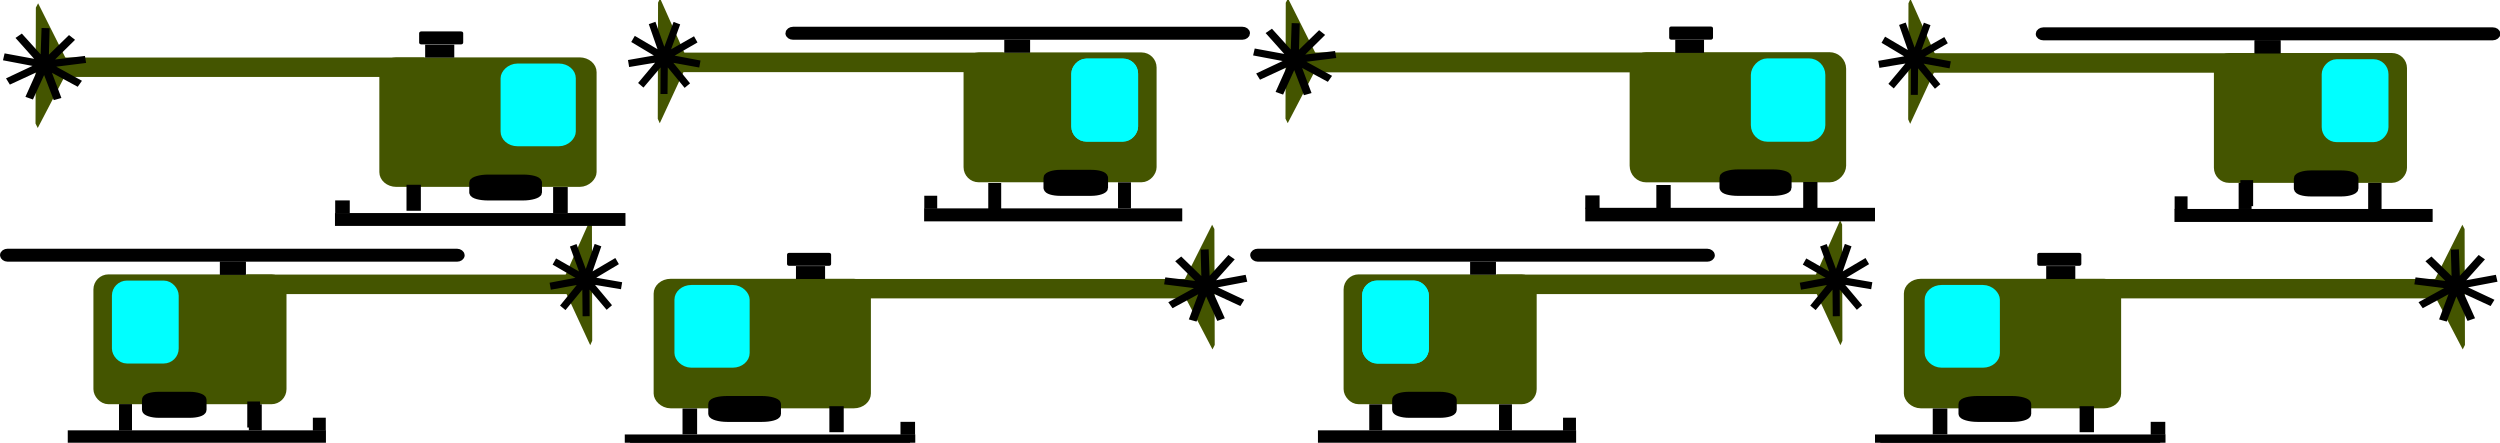 <?xml version="1.0" encoding="UTF-8" standalone="no"?>
<!-- Created with Inkscape (http://www.inkscape.org/) -->

<svg
   xmlns:dc="http://purl.org/dc/elements/1.1/"
   xmlns:cc="http://creativecommons.org/ns#"
   xmlns:rdf="http://www.w3.org/1999/02/22-rdf-syntax-ns#"
   xmlns:svg="http://www.w3.org/2000/svg"
   xmlns="http://www.w3.org/2000/svg"
   xmlns:xlink="http://www.w3.org/1999/xlink"
   xmlns:sodipodi="http://sodipodi.sourceforge.net/DTD/sodipodi-0.dtd"
   xmlns:inkscape="http://www.inkscape.org/namespaces/inkscape"
   width="192"
   height="34"
   id="svg2"
   version="1.1"
   inkscape:version="0.48.2 r9819"
   inkscape:export-filename="/Users/aaron/416/project2/images/heli.png"
   inkscape:export-xdpi="270"
   inkscape:export-ydpi="270"
   sodipodi:docname="twoWayHeli.svg">
  <defs
     id="defs4" />
  <sodipodi:namedview
     id="base"
     pagecolor="#ffffff"
     bordercolor="#666666"
     borderopacity="1.0"
     inkscape:pageopacity="0.0"
     inkscape:pageshadow="2"
     inkscape:zoom="5.130207"
     inkscape:cx="71.332176"
     inkscape:cy="23.220599"
     inkscape:document-units="px"
     inkscape:current-layer="layer1"
     showgrid="true"
     showguides="false"
     inkscape:snap-global="false"
     objecttolerance="20"
     guidetolerance="10000"
     inkscape:window-width="1908"
     inkscape:window-height="1033"
     inkscape:window-x="1280"
     inkscape:window-y="22"
     inkscape:window-maximized="0">
    <inkscape:grid
       type="xygrid"
       id="grid2985"
       empspacing="5"
       visible="true"
       enabled="true"
       snapvisiblegridlinesonly="true"
       dotted="false" />
  </sodipodi:namedview>
  <g
     inkscape:label="Layer 1"
     inkscape:groupmode="layer"
     id="layer1"
     transform="translate(0,-1018.362)">
    <g
       id="g3225"
       transform="matrix(1.003,0,0,1,0,0.046)">
      <rect
         rx="0.791"
         y="1039.754"
         x="7.519"
         height="9.24"
         width="14.052"
         id="rect3761"
         style="fill:#445500;fill-opacity:1;stroke:#445500;stroke-width:0.732;stroke-miterlimit:4;stroke-dasharray:none" />
      <rect
         rx="0.798"
         y="1040.217"
         x="8.923"
         height="5.664"
         width="4.407"
         id="rect3763"
         style="fill:#00ffff;fill-opacity:1;stroke:#00ffff;stroke-width:0.706;stroke-miterlimit:4;stroke-dasharray:none" />
      <rect
         y="1039.653"
         x="19.14"
         height="0.999"
         width="25.4"
         id="rect3765"
         style="fill:#445500;fill-opacity:1;stroke:#445500;stroke-width:0.499;stroke-miterlimit:4;stroke-dasharray:none" />
      <path
         inkscape:transform-center-y="-0.021105789"
         inkscape:transform-center-x="0.33596901"
         transform="matrix(0.272,-0.041,0.011,1.041,34.96,1033.25)"
         d="M 37.313,12.266 30.036,7.754 37.581,3.708 z"
         inkscape:randomized="0"
         inkscape:rounded="0"
         inkscape:flatsided="true"
         sodipodi:arg2="2.1257826"
         sodipodi:arg1="1.0785851"
         sodipodi:r2="2.4715376"
         sodipodi:r1="4.9430752"
         sodipodi:cy="7.9095707"
         sodipodi:cx="34.976532"
         sodipodi:sides="3"
         id="path3767"
         style="fill:#445500;fill-opacity:1;stroke:#445500;stroke-width:0.75;stroke-miterlimit:4;stroke-dasharray:none"
         sodipodi:type="star" />
      <rect
         y="1049.541"
         x="9.291"
         height="1.652"
         width="0.642"
         id="rect3769"
         style="fill:#000000;fill-opacity:1;stroke:#000000;stroke-width:0.348;stroke-miterlimit:4;stroke-dasharray:none" />
      <use
         height="48"
         width="48"
         transform="translate(9.936,-2.0100478e-8)"
         id="use3771"
         xlink:href="#rect3769"
         y="0"
         x="0" />
      <rect
         y="1051.722"
         x="5.544"
         height="0.284"
         width="19.057"
         id="rect3773"
         style="fill:#000000;fill-opacity:1;stroke:#000000;stroke-width:0.712;stroke-miterlimit:4;stroke-dasharray:none" />
      <rect
         y="1050.53"
         x="24.089"
         height="0.731"
         width="0.722"
         id="rect3775"
         style="fill:#000000;fill-opacity:1;stroke:#000000;stroke-width:0.268;stroke-miterlimit:4;stroke-dasharray:none" />
      <rect
         y="1038.574"
         x="17.002"
         height="0.675"
         width="1.655"
         id="rect3777"
         style="fill:#000000;fill-opacity:1;stroke:#000000;stroke-width:0.324;stroke-miterlimit:4;stroke-dasharray:none" />
      <rect
         rx="0.296"
         y="1037.707"
         x="0.29"
         height="0.417"
         width="35"
         id="rect3779"
         style="fill:#000000;fill-opacity:1;stroke:#000000;stroke-width:0.58;stroke-miterlimit:4;stroke-dasharray:none" />
      <path
         transform="matrix(0.719,0,0,0.729,42.432,1025.939)"
         d="M 5.875,21.938 3.388,19.036 3.402,22.857 3.362,19.036 0.916,21.972 3.342,19.02 -0.419,19.696 3.337,18.994 0.021,17.095 3.35,18.971 2.03,15.385 l 1.344,3.577 1.294,-3.595 -1.269,3.604 3.302,-1.922 -3.289,1.945 3.765,0.65 -3.77,-0.624 z"
         inkscape:randomized="0"
         inkscape:rounded="0"
         inkscape:flatsided="false"
         sodipodi:arg2="1.2147508"
         sodipodi:arg1="0.86568498"
         sodipodi:r2="0.038573183"
         sodipodi:r1="3.8573184"
         sodipodi:cy="19"
         sodipodi:cx="3.375"
         sodipodi:sides="9"
         id="path3803"
         style="fill:#880000;fill-opacity:1;stroke:#000000;stroke-width:0.75;stroke-miterlimit:4;stroke-dasharray:none"
         sodipodi:type="star" />
      <rect
         ry="0.3"
         rx="0.972"
         y="1048.718"
         x="11.182"
         height="1.374"
         width="4.322"
         id="rect3996"
         style="fill:#000000;fill-opacity:1;stroke:#000000;stroke-width:0.624;stroke-miterlimit:4;stroke-dasharray:none" />
      <rect
         style="fill:#000000;fill-opacity:1;stroke:#000000;stroke-width:0.348;stroke-miterlimit:4;stroke-dasharray:none"
         id="rect4271"
         width="0.642"
         height="1.652"
         x="9.291"
         y="1049.541" />
      <use
         x="0"
         y="0"
         xlink:href="#rect3769"
         id="use4273"
         transform="matrix(0.987,0,0,1,9.935,-0.217)"
         width="48"
         height="48" />
      <rect
         style="fill:#000000;fill-opacity:1;stroke:#000000;stroke-width:0.324;stroke-miterlimit:4;stroke-dasharray:none"
         id="rect4279"
         width="1.655"
         height="0.675"
         x="17.002"
         y="1038.574" />
    </g>
    <g
       id="g3285"
       transform="matrix(1.003,0,0,1,-0.364,0.046)">
      <rect
         style="fill:#445500;fill-opacity:1;stroke:#445500;stroke-width:0.732;stroke-miterlimit:4;stroke-dasharray:none"
         id="rect4433"
         width="14.052"
         height="9.24"
         x="103.609"
         y="1039.754"
         rx="0.791" />
      <rect
         style="fill:#00ffff;fill-opacity:1;stroke:#00ffff;stroke-width:0.706;stroke-miterlimit:4;stroke-dasharray:none"
         id="rect4435"
         width="4.407"
         height="5.664"
         x="105.013"
         y="1040.217"
         rx="0.798" />
      <rect
         style="fill:#445500;fill-opacity:1;stroke:#445500;stroke-width:0.499;stroke-miterlimit:4;stroke-dasharray:none"
         id="rect4437"
         width="25.4"
         height="0.999"
         x="115.23"
         y="1039.653" />
      <path
         sodipodi:type="star"
         style="fill:#445500;fill-opacity:1;stroke:#445500;stroke-width:0.75;stroke-miterlimit:4;stroke-dasharray:none"
         id="path4439"
         sodipodi:sides="3"
         sodipodi:cx="34.976532"
         sodipodi:cy="7.9095707"
         sodipodi:r1="4.9430752"
         sodipodi:r2="2.4715376"
         sodipodi:arg1="1.0785851"
         sodipodi:arg2="2.1257826"
         inkscape:flatsided="true"
         inkscape:rounded="0"
         inkscape:randomized="0"
         d="M 37.313,12.266 30.036,7.754 37.581,3.708 z"
         transform="matrix(0.272,-0.041,0.011,1.041,131.05,1033.25)"
         inkscape:transform-center-x="0.33597333"
         inkscape:transform-center-y="-0.021105789" />
      <rect
         style="fill:#000000;fill-opacity:1;stroke:#000000;stroke-width:0.348;stroke-miterlimit:4;stroke-dasharray:none"
         id="rect4441"
         width="0.642"
         height="1.652"
         x="105.381"
         y="1049.541" />
      <use
         x="0"
         y="0"
         xlink:href="#rect3769"
         id="use4443"
         transform="translate(106.026,-2.010046e-8)"
         width="48"
         height="48" />
      <rect
         style="fill:#000000;fill-opacity:1;stroke:#000000;stroke-width:0.712;stroke-miterlimit:4;stroke-dasharray:none"
         id="rect4445"
         width="19.057"
         height="0.284"
         x="101.634"
         y="1051.722" />
      <rect
         style="fill:#000000;fill-opacity:1;stroke:#000000;stroke-width:0.268;stroke-miterlimit:4;stroke-dasharray:none"
         id="rect4447"
         width="0.722"
         height="0.731"
         x="120.179"
         y="1050.53" />
      <rect
         style="fill:#000000;fill-opacity:1;stroke:#000000;stroke-width:0.324;stroke-miterlimit:4;stroke-dasharray:none"
         id="rect4449"
         width="1.655"
         height="0.675"
         x="113.092"
         y="1038.574" />
      <rect
         style="fill:#000000;fill-opacity:1;stroke:#000000;stroke-width:0.58;stroke-miterlimit:4;stroke-dasharray:none"
         id="rect4451"
         width="35"
         height="0.417"
         x="96.38"
         y="1037.707"
         rx="0.296" />
      <rect
         style="fill:#000000;fill-opacity:1;stroke:#000000;stroke-width:0.624;stroke-miterlimit:4;stroke-dasharray:none"
         id="rect4455"
         width="4.322"
         height="1.374"
         x="107.272"
         y="1048.718"
         rx="0.972"
         ry="0.3" />
      <rect
         rx="0.798"
         y="1040.217"
         x="105.013"
         height="5.664"
         width="4.407"
         id="rect4459"
         style="fill:#00ffff;fill-opacity:1;stroke:#00ffff;stroke-width:0.706;stroke-miterlimit:4;stroke-dasharray:none" />
      <path
         sodipodi:type="star"
         style="fill:#880000;fill-opacity:1;stroke:#000000;stroke-width:0.75;stroke-miterlimit:4;stroke-dasharray:none"
         id="path4609"
         sodipodi:sides="9"
         sodipodi:cx="3.375"
         sodipodi:cy="19"
         sodipodi:r1="3.8573184"
         sodipodi:r2="0.038573183"
         sodipodi:arg1="0.86568498"
         sodipodi:arg2="1.2147508"
         inkscape:flatsided="false"
         inkscape:rounded="0"
         inkscape:randomized="0"
         d="M 5.875,21.938 3.388,19.036 3.402,22.857 3.362,19.036 0.916,21.972 3.342,19.02 -0.419,19.696 3.337,18.994 0.021,17.095 3.35,18.971 2.03,15.385 l 1.344,3.577 1.294,-3.595 -1.269,3.604 3.302,-1.922 -3.289,1.945 3.765,0.65 -3.77,-0.624 z"
         transform="matrix(0.719,0,0,0.729,138.522,1025.939)" />
    </g>
    <g
       id="g3242"
       transform="matrix(1.149,0,0,0.998,-14.161,2.461)">
      <rect
         rx="0.776"
         y="1039.754"
         x="56.377"
         height="9.243"
         width="13.797"
         id="rect4203"
         style="fill:#445500;fill-opacity:1;stroke:#445500;stroke-width:0.725;stroke-miterlimit:4;stroke-dasharray:none" />
      <rect
         rx="0.783"
         y="1040.216"
         x="57.755"
         height="5.666"
         width="4.327"
         id="rect4205"
         style="fill:#00ffff;fill-opacity:1;stroke:#00ffff;stroke-width:0.7;stroke-miterlimit:4;stroke-dasharray:none" />
      <rect
         y="1039.652"
         x="67.787"
         height="0.999"
         width="24.939"
         id="rect4207"
         style="fill:#445500;fill-opacity:1;stroke:#445500;stroke-width:0.495;stroke-miterlimit:4;stroke-dasharray:none" />
      <path
         inkscape:transform-center-y="-0.021048147"
         inkscape:transform-center-x="0.33596931"
         transform="matrix(0.267,-0.041,0.011,1.041,83.32,1033.247)"
         d="M 37.313,12.266 30.036,7.754 37.581,3.708 z"
         inkscape:randomized="0"
         inkscape:rounded="0"
         inkscape:flatsided="true"
         sodipodi:arg2="2.1257826"
         sodipodi:arg1="1.0785851"
         sodipodi:r2="2.4715376"
         sodipodi:r1="4.9430752"
         sodipodi:cy="7.9095707"
         sodipodi:cx="34.976532"
         sodipodi:sides="3"
         id="path4209"
         style="fill:#445500;fill-opacity:1;stroke:#445500;stroke-width:0.75;stroke-miterlimit:4;stroke-dasharray:none"
         sodipodi:type="star" />
      <rect
         y="1049.543"
         x="58.117"
         height="1.652"
         width="0.631"
         id="rect4211"
         style="fill:#000000;fill-opacity:1;stroke:#000000;stroke-width:0.345;stroke-miterlimit:4;stroke-dasharray:none" />
      <use
         height="48"
         width="48"
         transform="matrix(0.969,0,0,1.001,58.926,-1.221)"
         id="use4213"
         xlink:href="#rect3769"
         y="0"
         x="0" />
      <rect
         y="1051.725"
         x="54.438"
         height="0.284"
         width="18.711"
         id="rect4215"
         style="fill:#000000;fill-opacity:1;stroke:#000000;stroke-width:0.706;stroke-miterlimit:4;stroke-dasharray:none" />
      <rect
         y="1050.532"
         x="72.646"
         height="0.731"
         width="0.709"
         id="rect4217"
         style="fill:#000000;fill-opacity:1;stroke:#000000;stroke-width:0.266;stroke-miterlimit:4;stroke-dasharray:none" />
      <rect
         y="1038.573"
         x="65.688"
         height="0.675"
         width="1.625"
         id="rect4219"
         style="fill:#000000;fill-opacity:1;stroke:#000000;stroke-width:0.321;stroke-miterlimit:4;stroke-dasharray:none" />
      <rect
         rx="0.023"
         y="1037.506"
         x="65.041"
         height="0.775"
         width="2.725"
         id="rect4221"
         style="fill:#000000;fill-opacity:1;stroke:#000000;stroke-width:0.221;stroke-miterlimit:4;stroke-dasharray:none" />
      <rect
         ry="0.3"
         rx="0.955"
         y="1048.72"
         x="59.974"
         height="1.375"
         width="4.243"
         id="rect4229"
         style="fill:#000000;fill-opacity:1;stroke:#000000;stroke-width:0.618;stroke-miterlimit:4;stroke-dasharray:none" />
      <path
         sodipodi:type="star"
         style="fill:#880000;fill-opacity:1;stroke:#000000;stroke-width:0.75;stroke-miterlimit:4;stroke-dasharray:none"
         id="path4611"
         sodipodi:sides="9"
         sodipodi:cx="3.375"
         sodipodi:cy="19"
         sodipodi:r1="3.8573184"
         sodipodi:r2="0.038573183"
         sodipodi:arg1="0.86568498"
         sodipodi:arg2="1.2147508"
         inkscape:flatsided="false"
         inkscape:rounded="0"
         inkscape:randomized="0"
         d="M 5.875,21.938 3.388,19.036 3.402,22.857 3.362,19.036 0.916,21.972 3.342,19.02 -0.419,19.696 3.337,18.994 0.021,17.095 3.35,18.971 2.03,15.385 l 1.344,3.577 1.294,-3.595 -1.269,3.604 3.302,-1.922 -3.289,1.945 3.765,0.65 -3.77,-0.624 z"
         transform="matrix(0.681,0.228,-0.232,0.689,95.03,1026.076)" />
    </g>
    <g
       id="g3317"
       transform="matrix(1.149,0,0,0.998,-28.551,2.461)">
      <rect
         style="fill:#445500;fill-opacity:1;stroke:#445500;stroke-width:0.725;stroke-miterlimit:4;stroke-dasharray:none"
         id="rect4547"
         width="13.797"
         height="9.243"
         x="152.467"
         y="1039.754"
         rx="0.776" />
      <rect
         style="fill:#00ffff;fill-opacity:1;stroke:#00ffff;stroke-width:0.7;stroke-miterlimit:4;stroke-dasharray:none"
         id="rect4549"
         width="4.327"
         height="5.666"
         x="153.845"
         y="1040.216"
         rx="0.783" />
      <rect
         style="fill:#445500;fill-opacity:1;stroke:#445500;stroke-width:0.495;stroke-miterlimit:4;stroke-dasharray:none"
         id="rect4551"
         width="24.939"
         height="0.999"
         x="163.877"
         y="1039.652" />
      <path
         sodipodi:type="star"
         style="fill:#445500;fill-opacity:1;stroke:#445500;stroke-width:0.75;stroke-miterlimit:4;stroke-dasharray:none"
         id="path4553"
         sodipodi:sides="3"
         sodipodi:cx="34.976532"
         sodipodi:cy="7.9095707"
         sodipodi:r1="4.9430752"
         sodipodi:r2="2.4715376"
         sodipodi:arg1="1.0785851"
         sodipodi:arg2="2.1257826"
         inkscape:flatsided="true"
         inkscape:rounded="0"
         inkscape:randomized="0"
         d="M 37.313,12.266 30.036,7.754 37.581,3.708 z"
         transform="matrix(0.267,-0.041,0.011,1.041,179.41,1033.247)"
         inkscape:transform-center-x="0.33597267"
         inkscape:transform-center-y="-0.021048147" />
      <rect
         style="fill:#000000;fill-opacity:1;stroke:#000000;stroke-width:0.345;stroke-miterlimit:4;stroke-dasharray:none"
         id="rect4555"
         width="0.631"
         height="1.652"
         x="154.207"
         y="1049.543" />
      <use
         x="0"
         y="0"
         xlink:href="#rect3769"
         id="use4557"
         transform="matrix(0.969,0,0,1.001,155.017,-1.221)"
         width="48"
         height="48" />
      <rect
         style="fill:#000000;fill-opacity:1;stroke:#000000;stroke-width:0.706;stroke-miterlimit:4;stroke-dasharray:none"
         id="rect4559"
         width="18.711"
         height="0.284"
         x="150.528"
         y="1051.725" />
      <rect
         style="fill:#000000;fill-opacity:1;stroke:#000000;stroke-width:0.266;stroke-miterlimit:4;stroke-dasharray:none"
         id="rect4561"
         width="0.709"
         height="0.731"
         x="168.736"
         y="1050.532" />
      <rect
         style="fill:#000000;fill-opacity:1;stroke:#000000;stroke-width:0.321;stroke-miterlimit:4;stroke-dasharray:none"
         id="rect4563"
         width="1.625"
         height="0.675"
         x="161.778"
         y="1038.573" />
      <rect
         style="fill:#000000;fill-opacity:1;stroke:#000000;stroke-width:0.221;stroke-miterlimit:4;stroke-dasharray:none"
         id="rect4565"
         width="2.725"
         height="0.775"
         x="161.131"
         y="1037.506"
         rx="0.023" />
      <rect
         style="fill:#000000;fill-opacity:1;stroke:#000000;stroke-width:0.618;stroke-miterlimit:4;stroke-dasharray:none"
         id="rect4573"
         width="4.243"
         height="1.375"
         x="156.064"
         y="1048.72"
         rx="0.955"
         ry="0.3" />
      <path
         transform="matrix(0.681,0.228,-0.232,0.689,191.12,1026.076)"
         d="M 5.875,21.938 3.388,19.036 3.402,22.857 3.362,19.036 0.916,21.972 3.342,19.02 -0.419,19.696 3.337,18.994 0.021,17.095 3.35,18.971 2.03,15.385 l 1.344,3.577 1.294,-3.595 -1.269,3.604 3.302,-1.922 -3.289,1.945 3.765,0.65 -3.77,-0.624 z"
         inkscape:randomized="0"
         inkscape:rounded="0"
         inkscape:flatsided="false"
         sodipodi:arg2="1.2147508"
         sodipodi:arg1="0.86568498"
         sodipodi:r2="0.038573183"
         sodipodi:r1="3.8573184"
         sodipodi:cy="19"
         sodipodi:cx="3.375"
         sodipodi:sides="9"
         id="path4613"
         style="fill:#880000;fill-opacity:1;stroke:#000000;stroke-width:0.75;stroke-miterlimit:4;stroke-dasharray:none"
         sodipodi:type="star" />
    </g>
    <g
       id="g3300"
       transform="matrix(1.003,0,0,1,-0.545,0.045)">
      <rect
         transform="scale(-1,1)"
         style="fill:#445500;fill-opacity:1;stroke:#445500;stroke-width:0.732;stroke-miterlimit:4;stroke-dasharray:none"
         id="rect4693"
         width="14.052"
         height="9.24"
         x="-184.481"
         y="1022.754"
         rx="0.791" />
      <rect
         transform="scale(-1,1)"
         style="fill:#00ffff;fill-opacity:1;stroke:#00ffff;stroke-width:0.706;stroke-miterlimit:4;stroke-dasharray:none"
         id="rect4695"
         width="4.407"
         height="5.664"
         x="-183.077"
         y="1023.217"
         rx="0.798" />
      <rect
         transform="scale(-1,1)"
         style="fill:#445500;fill-opacity:1;stroke:#445500;stroke-width:0.499;stroke-miterlimit:4;stroke-dasharray:none"
         id="rect4697"
         width="25.4"
         height="0.999"
         x="-172.86"
         y="1022.653" />
      <path
         sodipodi:type="star"
         style="fill:#445500;fill-opacity:1;stroke:#445500;stroke-width:0.75;stroke-miterlimit:4;stroke-dasharray:none"
         id="path4699"
         sodipodi:sides="3"
         sodipodi:cx="34.976532"
         sodipodi:cy="7.9095707"
         sodipodi:r1="4.9430752"
         sodipodi:r2="2.4715376"
         sodipodi:arg1="1.0785851"
         sodipodi:arg2="2.1257826"
         inkscape:flatsided="true"
         inkscape:rounded="0"
         inkscape:randomized="0"
         d="M 37.313,12.266 30.036,7.754 37.581,3.708 z"
         transform="matrix(-0.272,-0.041,-0.011,1.041,157.04,1016.25)"
         inkscape:transform-center-x="0.33596901"
         inkscape:transform-center-y="-0.021105789" />
      <rect
         transform="scale(-1,1)"
         style="fill:#000000;fill-opacity:1;stroke:#000000;stroke-width:0.348;stroke-miterlimit:4;stroke-dasharray:none"
         id="rect4701"
         width="0.642"
         height="1.652"
         x="-182.709"
         y="1032.541" />
      <use
         x="0"
         y="0"
         xlink:href="#rect3769"
         id="use4703"
         transform="matrix(-1,0,0,1,182.064,-17)"
         width="48"
         height="48" />
      <rect
         transform="scale(-1,1)"
         style="fill:#000000;fill-opacity:1;stroke:#000000;stroke-width:0.712;stroke-miterlimit:4;stroke-dasharray:none"
         id="rect4705"
         width="19.057"
         height="0.284"
         x="-186.456"
         y="1034.722" />
      <rect
         transform="scale(-1,1)"
         style="fill:#000000;fill-opacity:1;stroke:#000000;stroke-width:0.268;stroke-miterlimit:4;stroke-dasharray:none"
         id="rect4707"
         width="0.722"
         height="0.731"
         x="-167.911"
         y="1033.53" />
      <rect
         transform="scale(-1,1)"
         style="fill:#000000;fill-opacity:1;stroke:#000000;stroke-width:0.324;stroke-miterlimit:4;stroke-dasharray:none"
         id="rect4709"
         width="1.655"
         height="0.675"
         x="-174.998"
         y="1021.574" />
      <rect
         transform="scale(-1,1)"
         style="fill:#000000;fill-opacity:1;stroke:#000000;stroke-width:0.58;stroke-miterlimit:4;stroke-dasharray:none"
         id="rect4711"
         width="35"
         height="0.417"
         x="-191.71"
         y="1020.707"
         rx="0.296" />
      <path
         sodipodi:type="star"
         style="fill:#880000;fill-opacity:1;stroke:#000000;stroke-width:0.75;stroke-miterlimit:4;stroke-dasharray:none"
         id="path4713"
         sodipodi:sides="9"
         sodipodi:cx="3.375"
         sodipodi:cy="19"
         sodipodi:r1="3.8573184"
         sodipodi:r2="0.038573183"
         sodipodi:arg1="0.86568498"
         sodipodi:arg2="1.2147508"
         inkscape:flatsided="false"
         inkscape:rounded="0"
         inkscape:randomized="0"
         d="M 5.875,21.938 3.388,19.036 3.402,22.857 3.362,19.036 0.916,21.972 3.342,19.02 -0.419,19.696 3.337,18.994 0.021,17.095 3.35,18.971 2.03,15.385 l 1.344,3.577 1.294,-3.595 -1.269,3.604 3.302,-1.922 -3.289,1.945 3.765,0.65 -3.77,-0.624 z"
         transform="matrix(-0.719,0,0,0.729,149.568,1008.939)" />
      <rect
         transform="scale(-1,1)"
         style="fill:#000000;fill-opacity:1;stroke:#000000;stroke-width:0.624;stroke-miterlimit:4;stroke-dasharray:none"
         id="rect4715"
         width="4.322"
         height="1.374"
         x="-180.818"
         y="1031.718"
         rx="0.972"
         ry="0.3" />
      <rect
         transform="scale(-1,1)"
         y="1032.541"
         x="-182.709"
         height="1.652"
         width="0.642"
         id="rect4717"
         style="fill:#000000;fill-opacity:1;stroke:#000000;stroke-width:0.348;stroke-miterlimit:4;stroke-dasharray:none" />
      <use
         height="48"
         width="48"
         transform="matrix(-0.987,0,0,1,182.065,-17.217)"
         id="use4719"
         xlink:href="#rect3769"
         y="0"
         x="0" />
      <rect
         transform="scale(-1,1)"
         y="1021.574"
         x="-174.998"
         height="0.675"
         width="1.655"
         id="rect4721"
         style="fill:#000000;fill-opacity:1;stroke:#000000;stroke-width:0.324;stroke-miterlimit:4;stroke-dasharray:none" />
    </g>
    <g
       id="g3270">
      <rect
         transform="scale(-1,1)"
         rx="0.793"
         y="1022.755"
         x="-88.46"
         height="9.239"
         width="14.092"
         id="rect4723"
         style="fill:#445500;fill-opacity:1;stroke:#445500;stroke-width:0.733;stroke-miterlimit:4;stroke-dasharray:none" />
      <rect
         transform="scale(-1,1)"
         rx="0.8"
         y="1023.217"
         x="-87.052"
         height="5.664"
         width="4.42"
         id="rect4725"
         style="fill:#00ffff;fill-opacity:1;stroke:#00ffff;stroke-width:0.707;stroke-miterlimit:4;stroke-dasharray:none" />
      <rect
         transform="scale(-1,1)"
         y="1022.653"
         x="-76.806"
         height="0.999"
         width="25.472"
         id="rect4727"
         style="fill:#445500;fill-opacity:1;stroke:#445500;stroke-width:0.5;stroke-miterlimit:4;stroke-dasharray:none" />
      <path
         inkscape:transform-center-y="-0.021088"
         inkscape:transform-center-x="0.33692837"
         transform="matrix(-0.273,-0.041,-0.011,1.041,60.941,1016.25)"
         d="M 37.313,12.266 30.036,7.754 37.581,3.708 z"
         inkscape:randomized="0"
         inkscape:rounded="0"
         inkscape:flatsided="true"
         sodipodi:arg2="2.1257826"
         sodipodi:arg1="1.0785851"
         sodipodi:r2="2.4715376"
         sodipodi:r1="4.9430752"
         sodipodi:cy="7.9095707"
         sodipodi:cx="34.976532"
         sodipodi:sides="3"
         id="path4729"
         style="fill:#445500;fill-opacity:1;stroke:#445500;stroke-width:0.75;stroke-miterlimit:4;stroke-dasharray:none"
         sodipodi:type="star" />
      <rect
         transform="scale(-1,1)"
         y="1032.541"
         x="-86.683"
         height="1.651"
         width="0.644"
         id="rect4731"
         style="fill:#000000;fill-opacity:1;stroke:#000000;stroke-width:0.349;stroke-miterlimit:4;stroke-dasharray:none" />
      <use
         height="48"
         width="48"
         transform="matrix(-1.003,0,0,1,86.036,-16.952)"
         id="use4733"
         xlink:href="#rect3769"
         y="0"
         x="0" />
      <rect
         transform="scale(-1,1)"
         y="1034.722"
         x="-90.44"
         height="0.284"
         width="19.111"
         id="rect4735"
         style="fill:#000000;fill-opacity:1;stroke:#000000;stroke-width:0.713;stroke-miterlimit:4;stroke-dasharray:none" />
      <rect
         transform="scale(-1,1)"
         y="1033.529"
         x="-71.843"
         height="0.731"
         width="0.724"
         id="rect4737"
         style="fill:#000000;fill-opacity:1;stroke:#000000;stroke-width:0.269;stroke-miterlimit:4;stroke-dasharray:none" />
      <rect
         transform="scale(-1,1)"
         y="1021.574"
         x="-78.95"
         height="0.675"
         width="1.66"
         id="rect4739"
         style="fill:#000000;fill-opacity:1;stroke:#000000;stroke-width:0.324;stroke-miterlimit:4;stroke-dasharray:none" />
      <rect
         transform="scale(-1,1)"
         rx="0.297"
         y="1020.707"
         x="-95.71"
         height="0.417"
         width="35.099"
         id="rect4741"
         style="fill:#000000;fill-opacity:1;stroke:#000000;stroke-width:0.581;stroke-miterlimit:4;stroke-dasharray:none" />
      <rect
         transform="scale(-1,1)"
         ry="0.3"
         rx="0.975"
         y="1031.717"
         x="-84.786"
         height="1.374"
         width="4.334"
         id="rect4743"
         style="fill:#000000;fill-opacity:1;stroke:#000000;stroke-width:0.624;stroke-miterlimit:4;stroke-dasharray:none" />
      <rect
         transform="scale(-1,1)"
         style="fill:#00ffff;fill-opacity:1;stroke:#00ffff;stroke-width:0.707;stroke-miterlimit:4;stroke-dasharray:none"
         id="rect4745"
         width="4.42"
         height="5.664"
         x="-87.052"
         y="1023.217"
         rx="0.8" />
      <path
         transform="matrix(-0.721,0,0,0.728,53.448,1008.94)"
         d="M 5.875,21.938 3.388,19.036 3.402,22.857 3.362,19.036 0.916,21.972 3.342,19.02 -0.419,19.696 3.337,18.994 0.021,17.095 3.35,18.971 2.03,15.385 l 1.344,3.577 1.294,-3.595 -1.269,3.604 3.302,-1.922 -3.289,1.945 3.765,0.65 -3.77,-0.624 z"
         inkscape:randomized="0"
         inkscape:rounded="0"
         inkscape:flatsided="false"
         sodipodi:arg2="1.2147508"
         sodipodi:arg1="0.86568498"
         sodipodi:r2="0.038573183"
         sodipodi:r1="3.8573184"
         sodipodi:cy="19"
         sodipodi:cx="3.375"
         sodipodi:sides="9"
         id="path4769"
         style="fill:#880000;fill-opacity:1;stroke:#000000;stroke-width:0.75;stroke-miterlimit:4;stroke-dasharray:none"
         sodipodi:type="star" />
    </g>
    <g
       id="g3256">
      <rect
         transform="scale(-1,1)"
         style="fill:#445500;fill-opacity:1;stroke:#445500;stroke-width:0.777;stroke-miterlimit:4;stroke-dasharray:none"
         id="rect4671"
         width="15.85"
         height="9.221"
         x="-141.395"
         y="1022.758"
         rx="0.892" />
      <rect
         transform="scale(-1,1)"
         style="fill:#00ffff;fill-opacity:1;stroke:#00ffff;stroke-width:0.749;stroke-miterlimit:4;stroke-dasharray:none"
         id="rect4673"
         width="4.971"
         height="5.653"
         x="-139.811"
         y="1023.219"
         rx="0.9" />
      <rect
         transform="scale(-1,1)"
         style="fill:#445500;fill-opacity:1;stroke:#445500;stroke-width:0.53;stroke-miterlimit:4;stroke-dasharray:none"
         id="rect4675"
         width="28.65"
         height="0.997"
         x="-128.287"
         y="1022.657" />
      <path
         sodipodi:type="star"
         style="fill:#445500;fill-opacity:1;stroke:#445500;stroke-width:0.75;stroke-miterlimit:4;stroke-dasharray:none"
         id="path4677"
         sodipodi:sides="3"
         sodipodi:cx="34.976532"
         sodipodi:cy="7.9095707"
         sodipodi:r1="4.9430752"
         sodipodi:r2="2.4715376"
         sodipodi:arg1="1.0785851"
         sodipodi:arg2="2.1257826"
         inkscape:flatsided="true"
         inkscape:rounded="0"
         inkscape:randomized="0"
         d="M 37.313,12.266 30.036,7.754 37.581,3.708 z"
         transform="matrix(-0.307,-0.041,-0.012,1.039,110.443,1016.266)"
         inkscape:transform-center-x="0.3859699"
         inkscape:transform-center-y="-0.021040638" />
      <rect
         transform="scale(-1,1)"
         style="fill:#000000;fill-opacity:1;stroke:#000000;stroke-width:0.369;stroke-miterlimit:4;stroke-dasharray:none"
         id="rect4679"
         width="0.725"
         height="1.648"
         x="-139.396"
         y="1032.524" />
      <use
         x="0"
         y="0"
         xlink:href="#rect3769"
         id="use4681"
         transform="matrix(-1.114,0,0,0.999,138.466,-15.749)"
         width="48"
         height="48" />
      <rect
         transform="scale(-1,1)"
         style="fill:#000000;fill-opacity:1;stroke:#000000;stroke-width:0.756;stroke-miterlimit:4;stroke-dasharray:none"
         id="rect4683"
         width="21.495"
         height="0.283"
         x="-143.622"
         y="1034.701" />
      <rect
         transform="scale(-1,1)"
         style="fill:#000000;fill-opacity:1;stroke:#000000;stroke-width:0.285;stroke-miterlimit:4;stroke-dasharray:none"
         id="rect4685"
         width="0.814"
         height="0.729"
         x="-122.705"
         y="1033.511" />
      <rect
         transform="scale(-1,1)"
         style="fill:#000000;fill-opacity:1;stroke:#000000;stroke-width:0.343;stroke-miterlimit:4;stroke-dasharray:none"
         id="rect4687"
         width="1.867"
         height="0.674"
         x="-130.698"
         y="1021.58" />
      <rect
         transform="scale(-1,1)"
         style="fill:#000000;fill-opacity:1;stroke:#000000;stroke-width:0.236;stroke-miterlimit:4;stroke-dasharray:none"
         id="rect4689"
         width="3.13"
         height="0.773"
         x="-131.441"
         y="1020.516"
         rx="0.027" />
      <rect
         transform="scale(-1,1)"
         style="fill:#000000;fill-opacity:1;stroke:#000000;stroke-width:0.662;stroke-miterlimit:4;stroke-dasharray:none"
         id="rect4691"
         width="4.875"
         height="1.371"
         x="-137.263"
         y="1031.703"
         rx="1.097"
         ry="0.3" />
      <path
         transform="matrix(-0.782,0.228,0.267,0.687,96.99,1009.113)"
         d="M 5.875,21.938 3.388,19.036 3.402,22.857 3.362,19.036 0.916,21.972 3.342,19.02 -0.419,19.696 3.337,18.994 0.021,17.095 3.35,18.971 2.03,15.385 l 1.344,3.577 1.294,-3.595 -1.269,3.604 3.302,-1.922 -3.289,1.945 3.765,0.65 -3.77,-0.624 z"
         inkscape:randomized="0"
         inkscape:rounded="0"
         inkscape:flatsided="false"
         sodipodi:arg2="1.2147508"
         sodipodi:arg1="0.86568498"
         sodipodi:r2="0.038573183"
         sodipodi:r1="3.8573184"
         sodipodi:cy="19"
         sodipodi:cx="3.375"
         sodipodi:sides="9"
         id="path4771"
         style="fill:#880000;fill-opacity:1;stroke:#000000;stroke-width:0.75;stroke-miterlimit:4;stroke-dasharray:none"
         sodipodi:type="star" />
    </g>
    <g
       id="g3211"
       transform="matrix(1.149,0,0,0.998,-0.021,2.421)">
      <rect
         transform="scale(-1,1)"
         rx="0.776"
         y="1022.754"
         x="-39.533"
         height="9.243"
         width="13.797"
         id="rect4747"
         style="fill:#445500;fill-opacity:1;stroke:#445500;stroke-width:0.725;stroke-miterlimit:4;stroke-dasharray:none" />
      <rect
         transform="scale(-1,1)"
         rx="0.783"
         y="1023.216"
         x="-38.155"
         height="5.666"
         width="4.327"
         id="rect4749"
         style="fill:#00ffff;fill-opacity:1;stroke:#00ffff;stroke-width:0.7;stroke-miterlimit:4;stroke-dasharray:none" />
      <rect
         transform="scale(-1,1)"
         y="1022.652"
         x="-28.123"
         height="0.999"
         width="24.939"
         id="rect4751"
         style="fill:#445500;fill-opacity:1;stroke:#445500;stroke-width:0.495;stroke-miterlimit:4;stroke-dasharray:none" />
      <path
         inkscape:transform-center-y="-0.021048147"
         inkscape:transform-center-x="0.33597267"
         transform="matrix(-0.267,-0.041,-0.011,1.041,12.59,1016.247)"
         d="M 37.313,12.266 30.036,7.754 37.581,3.708 z"
         inkscape:randomized="0"
         inkscape:rounded="0"
         inkscape:flatsided="true"
         sodipodi:arg2="2.1257826"
         sodipodi:arg1="1.0785851"
         sodipodi:r2="2.4715376"
         sodipodi:r1="4.9430752"
         sodipodi:cy="7.9095707"
         sodipodi:cx="34.976532"
         sodipodi:sides="3"
         id="path4753"
         style="fill:#445500;fill-opacity:1;stroke:#445500;stroke-width:0.75;stroke-miterlimit:4;stroke-dasharray:none"
         sodipodi:type="star" />
      <rect
         transform="scale(-1,1)"
         y="1032.543"
         x="-37.793"
         height="1.652"
         width="0.631"
         id="rect4755"
         style="fill:#000000;fill-opacity:1;stroke:#000000;stroke-width:0.345;stroke-miterlimit:4;stroke-dasharray:none" />
      <use
         height="48"
         width="48"
         transform="matrix(-0.969,0,0,1.001,36.983,-18.221)"
         id="use4757"
         xlink:href="#rect3769"
         y="0"
         x="0" />
      <rect
         transform="scale(-1,1)"
         y="1034.725"
         x="-41.472"
         height="0.284"
         width="18.711"
         id="rect4759"
         style="fill:#000000;fill-opacity:1;stroke:#000000;stroke-width:0.706;stroke-miterlimit:4;stroke-dasharray:none" />
      <rect
         transform="scale(-1,1)"
         y="1033.532"
         x="-23.264"
         height="0.731"
         width="0.709"
         id="rect4761"
         style="fill:#000000;fill-opacity:1;stroke:#000000;stroke-width:0.266;stroke-miterlimit:4;stroke-dasharray:none" />
      <rect
         transform="scale(-1,1)"
         y="1021.573"
         x="-30.222"
         height="0.675"
         width="1.625"
         id="rect4763"
         style="fill:#000000;fill-opacity:1;stroke:#000000;stroke-width:0.321;stroke-miterlimit:4;stroke-dasharray:none" />
      <rect
         transform="scale(-1,1)"
         rx="0.023"
         y="1020.506"
         x="-30.869"
         height="0.775"
         width="2.725"
         id="rect4765"
         style="fill:#000000;fill-opacity:1;stroke:#000000;stroke-width:0.221;stroke-miterlimit:4;stroke-dasharray:none" />
      <rect
         transform="scale(-1,1)"
         ry="0.3"
         rx="0.955"
         y="1031.72"
         x="-35.936"
         height="1.375"
         width="4.243"
         id="rect4767"
         style="fill:#000000;fill-opacity:1;stroke:#000000;stroke-width:0.618;stroke-miterlimit:4;stroke-dasharray:none" />
      <path
         sodipodi:type="star"
         style="fill:#880000;fill-opacity:1;stroke:#000000;stroke-width:0.75;stroke-miterlimit:4;stroke-dasharray:none"
         id="path4773"
         sodipodi:sides="9"
         sodipodi:cx="3.375"
         sodipodi:cy="19"
         sodipodi:r1="3.8573184"
         sodipodi:r2="0.038573183"
         sodipodi:arg1="0.86568498"
         sodipodi:arg2="1.2147508"
         inkscape:flatsided="false"
         inkscape:rounded="0"
         inkscape:randomized="0"
         d="M 5.875,21.938 3.388,19.036 3.402,22.857 3.362,19.036 0.916,21.972 3.342,19.02 -0.419,19.696 3.337,18.994 0.021,17.095 3.35,18.971 2.03,15.385 l 1.344,3.577 1.294,-3.595 -1.269,3.604 3.302,-1.922 -3.289,1.945 3.765,0.65 -3.77,-0.624 z"
         transform="matrix(-0.681,0.228,0.232,0.689,0.88,1009.076)" />
    </g>
  </g>
</svg>
